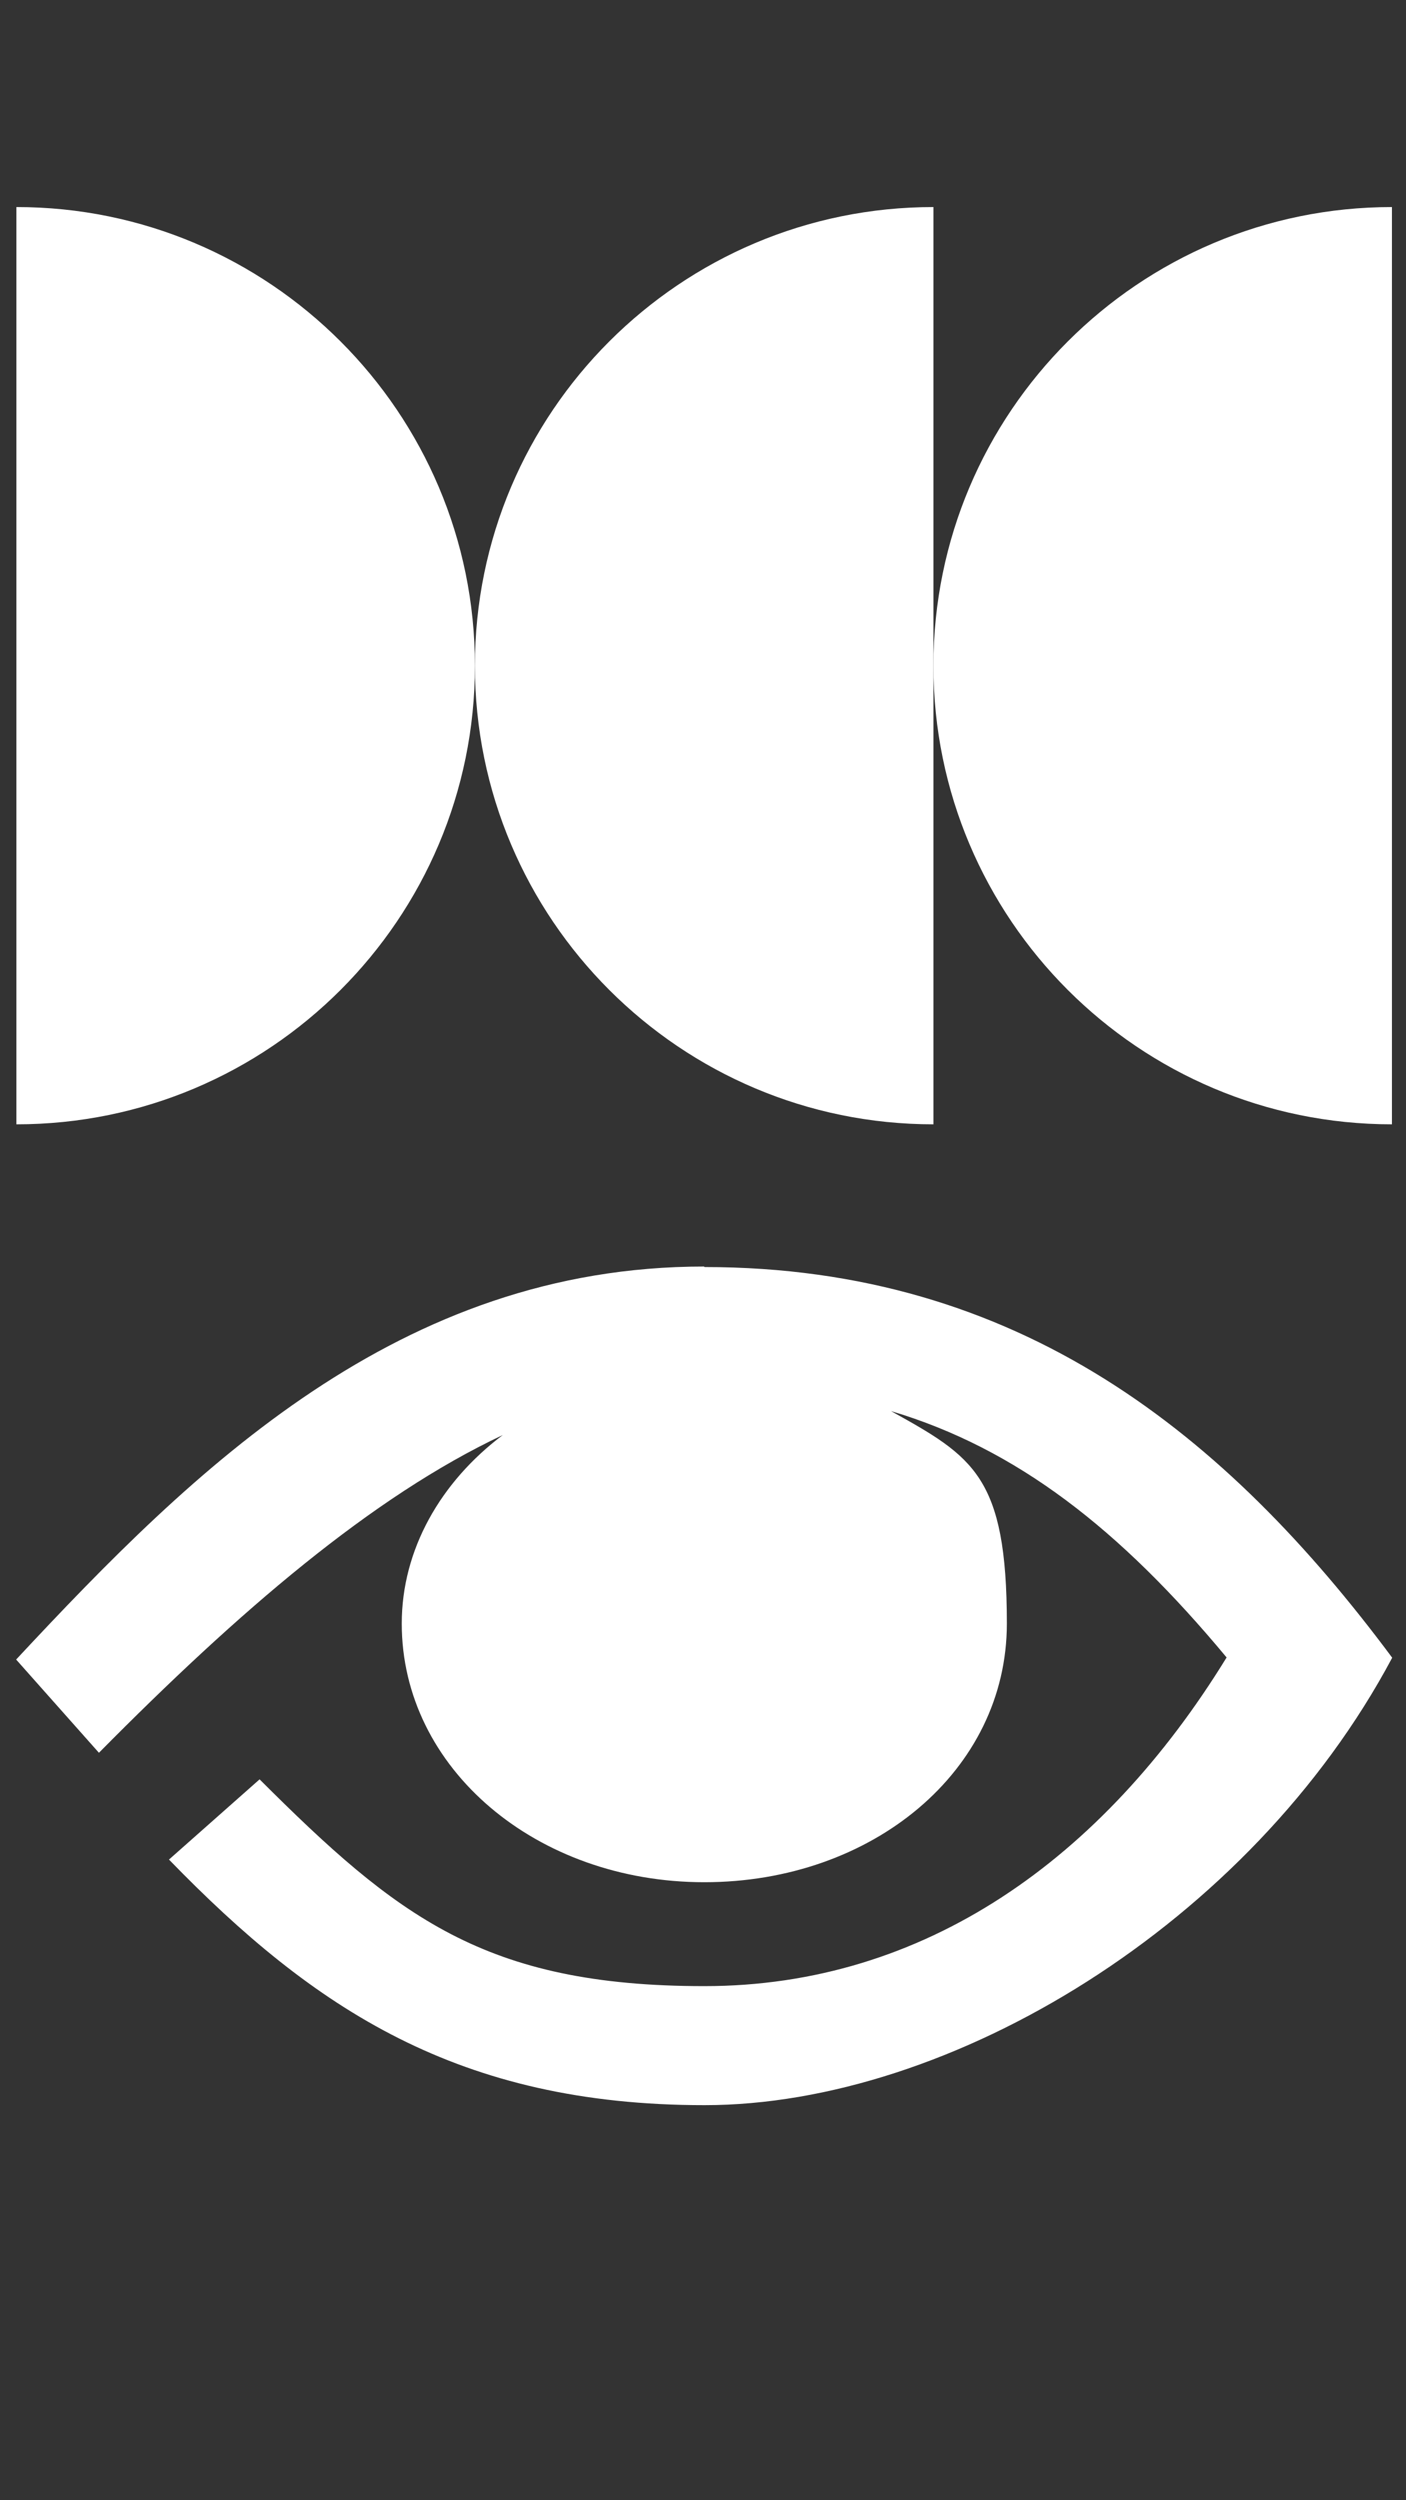 <?xml version="1.0" encoding="UTF-8"?>
<svg id="Calque_1" xmlns="http://www.w3.org/2000/svg" version="1.1" viewBox="0 0 540 960">
  <rect x="0" y="0" width="540" height="960" fill="#333333" stroke="none"/>
  <!-- Generator: Adobe Illustrator 29.1.0, SVG Export Plug-In . SVG Version: 2.1.0 Build 142)  -->
  <defs>
    <style>
      .st0 {
        fill: #fff;
      }
    </style>
  </defs>
  <path class="st0" d="M6.3,431.7c97.2,0,176.1-78.9,176.1-176.1S103.5,79.5,6.3,79.5v352.2Z"/>
  <path class="st0" d="M358.5,431.7c-97.2,0-176.1-78.9-176.1-176.1s78.9-176.1,176.1-176.1v352.2Z"/>
  <path class="st0" d="M534.6,431.7c-97.2,0-176.1-78.9-176.1-176.1s78.9-176.1,176.1-176.1v352.2Z"/>
  <path class="st0" d="M270.4,486.3c-117.1,0-195.7,77.4-264.2,150.9l31.8,35.8c53.7-54.3,104.8-98.3,155.1-122-23.9,18-38.8,44-38.8,72.4,0,55.6,51.7,99.3,116.2,99.3s116.2-42.7,116.2-99.3-13-64.1-44.5-81.6c48.3,14.4,87.9,45.3,128.9,94.6-47.6,77.5-116.2,126.2-200.6,126.2s-118.1-26.8-170.8-79.4l-34.8,30.8c55.7,57.4,111.3,94.3,205.7,94.3s209.6-69.5,264.1-171.8c-63.6-85.5-143-150-264.1-150"/>
</svg>